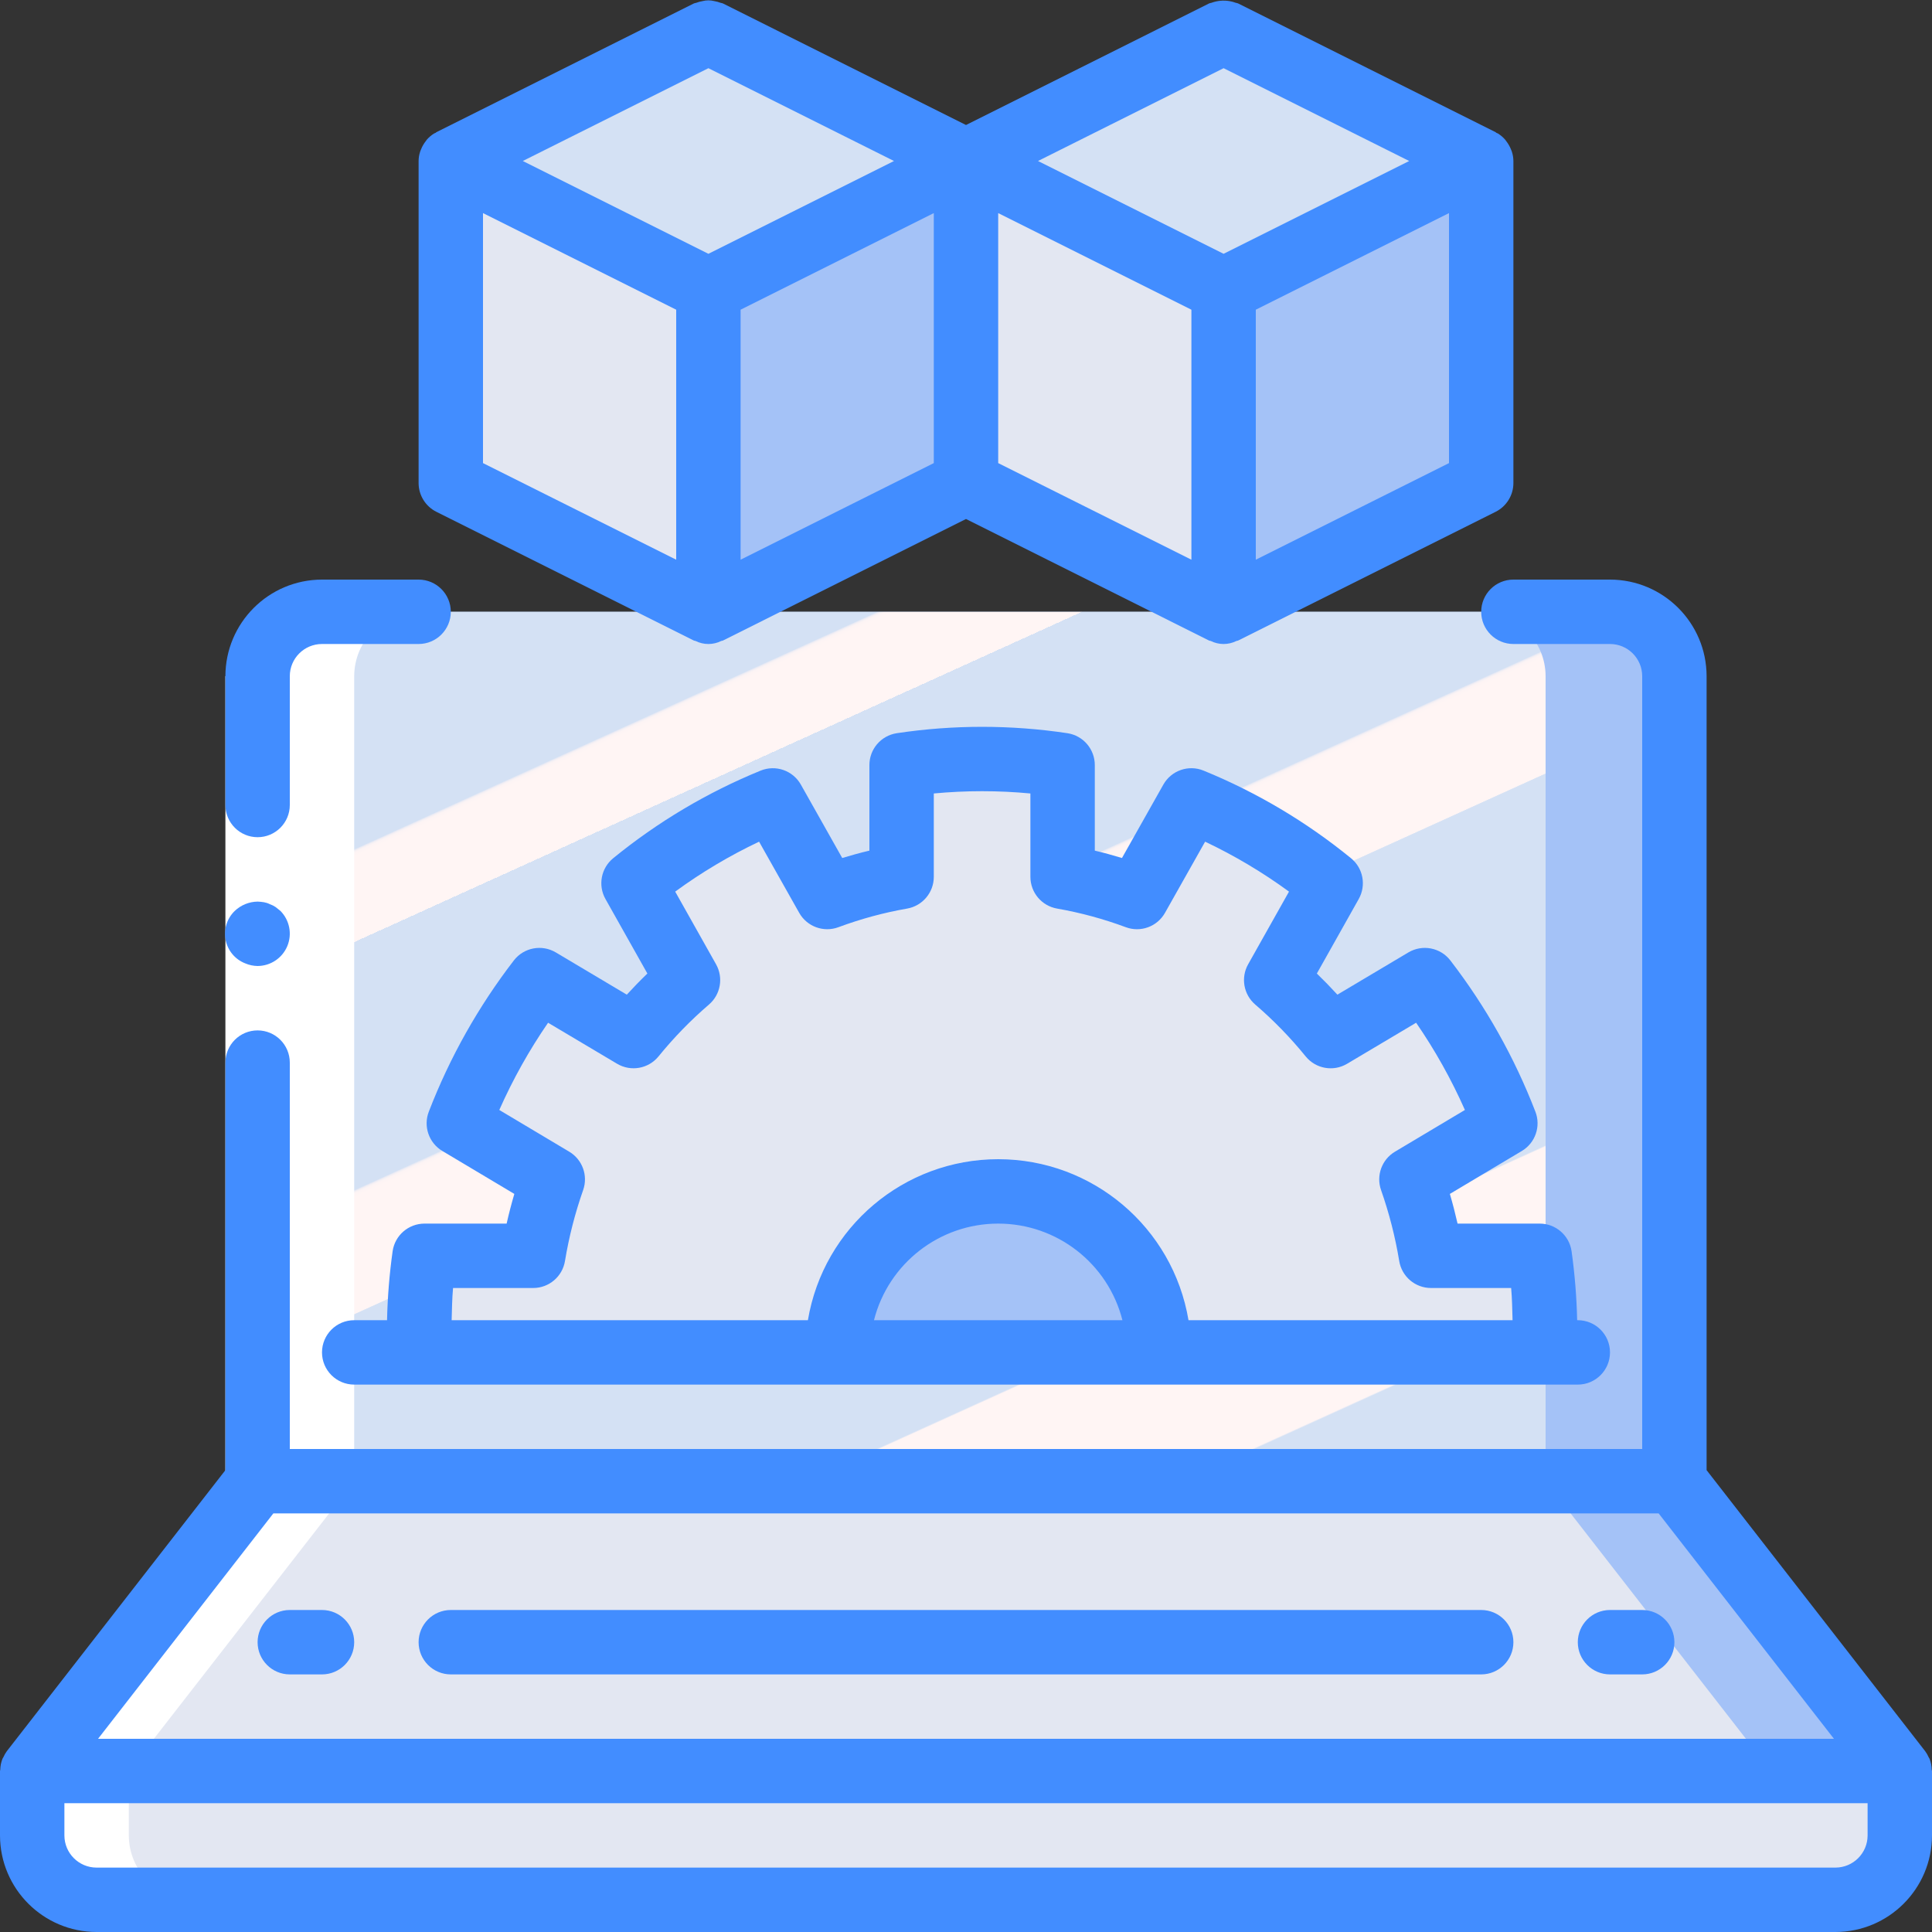 <?xml version="1.0" encoding="UTF-8"?>
<svg xmlns="http://www.w3.org/2000/svg" xmlns:xlink="http://www.w3.org/1999/xlink" width="512" height="512" viewBox="0 0 60 60" version="1.1"><rect x="0" y="0" width="60" height="60" fill="#333333" stroke="none"/><!-- Generator: Sketch 49.3 (51167) - http://www.bohemiancoding.com/sketch --><title>047 - VM settings</title><desc>Created with Sketch.</desc><defs><linearGradient x1="8.859%" y1="-8.773%" x2="91.141%" y2="113.125%" id="linearGradient-1"><stop stop-color="#D4E1F4" offset="0%"/><stop stop-color="#D4E1F4" offset="17.173%"/><stop stop-color="#D4E1F4" offset="20%"/><stop stop-color="#DAE4F4" offset="20.014%"/><stop stop-color="#EBEBF4" offset="20.069%"/><stop stop-color="#F6F1F4" offset="20.136%"/><stop stop-color="#FDF4F4" offset="20.231%"/><stop stop-color="#FFF5F4" offset="20.495%"/><stop stop-color="#FFF5F4" offset="25.222%"/><stop stop-color="#FFF5F4" offset="26%"/><stop stop-color="#D4E1F4" offset="26%"/><stop stop-color="#D4E1F4" offset="39.739%"/><stop stop-color="#D4E1F4" offset="42%"/><stop stop-color="#DAE4F4" offset="42.014%"/><stop stop-color="#EBEBF4" offset="42.069%"/><stop stop-color="#F6F1F4" offset="42.136%"/><stop stop-color="#FDF4F4" offset="42.231%"/><stop stop-color="#FFF5F4" offset="42.495%"/><stop stop-color="#FFF5F4" offset="48.939%"/><stop stop-color="#FFF5F4" offset="50%"/><stop stop-color="#F9F2F4" offset="50.003%"/><stop stop-color="#E8EBF4" offset="50.014%"/><stop stop-color="#DDE5F4" offset="50.028%"/><stop stop-color="#D6E2F4" offset="50.047%"/><stop stop-color="#D4E1F4" offset="50.1%"/><stop stop-color="#D4E1F4" offset="70.622%"/><stop stop-color="#D4E1F4" offset="74%"/><stop stop-color="#FFF5F4" offset="74.1%"/><stop stop-color="#FFF5F4" offset="83.459%"/><stop stop-color="#FFF5F4" offset="85%"/><stop stop-color="#D4E1F4" offset="85.1%"/></linearGradient></defs><g id="Page-1" stroke="none" stroke-width="1" fill="none" fill-rule="evenodd"><g id="047---VM-settings" fill-rule="nonzero"><g id="Colours" transform="translate(1, 1)"><path d="M58,54 L58,56 C57.997,57.103 57.103,57.997 56,58 L2,58 C0.897,57.997 0.003,57.103 2.22044605e-16,56 L2.22044605e-16,54 L7,45 L7,20 C7.003,18.897 7.897,18.003 9,18 L49,18 C50.103,18.003 50.997,18.897 51,20 L51,45 L58,54 Z" id="Shape" fill="#A4C2F7"/><path d="M7,45 L7,20 C7.003,18.897 7.897,18.003 9,18 L45,18 C46.103,18.003 46.997,18.897 47,20 L47,45 L7,45 Z" id="Shape" fill="url(#linearGradient-1)"/><polygon id="Shape" fill="#A4C2F7" points="58 54 0 54 7 45 51 45"/><polygon id="Shape" fill="#E3E7F2" points="54 54 0 54 7 45 47 45"/><path d="M0,54 L58,54 L58,56 C58,57.105 57.105,58 56,58 L2,58 C0.895,58 2.22044605e-16,57.105 0,56 L0,54 Z" id="Shape" fill="#E3E7F2"/><path d="M47,40.57 L47,41 L35,41 C35,38.239 32.761,36 30,36 C27.239,36 25,38.239 25,41 L12,41 L12,40.57 C11.999,39.71 12.059,38.851 12.18,38 L15.56,38 C15.691,37.193 15.895,36.4 16.17,35.63 L13.25,33.89 C13.865,32.294 14.707,30.795 15.75,29.44 L18.68,31.18 C19.186,30.547 19.752,29.964 20.37,29.44 L18.68,26.43 C19.984,25.364 21.44,24.497 23,23.86 L24.69,26.86 C25.439,26.579 26.212,26.368 27,26.23 L27,22.76 C28.657,22.507 30.343,22.507 32,22.76 L32,26.23 C32.788,26.368 33.561,26.579 34.31,26.86 L36,23.86 C37.56,24.497 39.016,25.364 40.32,26.43 L38.63,29.44 C39.248,29.964 39.814,30.547 40.32,31.18 L43.25,29.44 C44.293,30.795 45.135,32.294 45.75,33.89 L42.83,35.63 C43.105,36.4 43.309,37.193 43.44,38 L46.82,38 C46.941,38.851 47.001,39.71 47,40.57 Z" id="Shape" fill="#E3E7F2"/><path d="M35,41 L25,41 C25,38.239 27.239,36 30,36 C32.761,36 35,38.239 35,41 Z" id="Shape" fill="#A4C2F7"/><polygon id="Shape" fill="#E3E7F2" points="21 8 21 18 13 14 13 4"/><polygon id="Shape" fill="#A4C2F7" points="29 4 29 14 21 18 21 8"/><polygon id="Shape" fill="#D4E1F4" points="29 4 21 8 13 4 21 0"/><polygon id="Shape" fill="#E3E7F2" points="37.125 8 37.125 18 29.125 14 29.125 4"/><polygon id="Shape" fill="#A4C2F7" points="45.125 4 45.125 14 37.125 18 37.125 8"/><polygon id="Shape" fill="#D4E1F4" points="45.125 4 37.125 8 29.125 4 37.125 0"/></g><g id="White" transform="translate(1, 19)" fill="#FFFFFF"><path d="M12,0 C10.897,0.003 10.003,0.897 10,2 L10,27 L3,36 L3,38 C3.003,39.103 3.897,39.997 5,40 L2,40 C0.897,39.997 0.003,39.103 2.22044605e-16,38 L2.22044605e-16,36 L7,27 L7,2 C7.003,0.897 7.897,0.003 9,0 L12,0 Z" id="Shape"/></g><g id="Icons"><polygon id="Shape" fill="#FFFFFF" points="9 21 9 34 9 46 7 46 7 34 7 21"/><path d="M8.38,28.08 C8.323,28.051 8.262,28.031 8.2,28.02 C8.134,28.009 8.067,28.002 8,28 C7.735,28.004 7.482,28.107 7.29,28.29 C7.047,28.524 6.941,28.865 7.008,29.195 C7.074,29.526 7.305,29.799 7.62,29.92 C7.74,29.971 7.869,29.998 8,30 C8.404,29.998 8.768,29.754 8.923,29.381 C9.078,29.008 8.994,28.578 8.71,28.29 L8.56,28.17 C8.504,28.132 8.444,28.102 8.38,28.08 Z" id="Shape" fill="#428DFF"/><path d="M10,18 C8.344,18.002 7.002,19.344 7,21 L7,25 C7,25.552 7.448,26 8,26 C8.552,26 9,25.552 9,25 L9,21 C9,20.448 9.448,20 10,20 L13,20 C13.552,20 14,19.552 14,19 C14,18.448 13.552,18 13,18 L10,18 Z" id="Shape" fill="#428DFF"/><path d="M59.924,54.62 C59.917,54.604 59.905,54.59 59.897,54.574 C59.868,54.508 59.832,54.444 59.789,54.386 L53,45.657 L53,21 C52.998,19.344 51.656,18.002 50,18 L47,18 C46.448,18 46,18.448 46,19 C46,19.552 46.448,20 47,20 L50,20 C50.552,20 51,20.448 51,21 L51,45 L9,45 L9,33 C9,32.448 8.552,32 8,32 C7.448,32 7,32.448 7,33 L7,45.657 L0.211,54.386 C0.168,54.445 0.132,54.508 0.103,54.575 C0.095,54.591 0.083,54.604 0.077,54.62 C0.034,54.729 0.01,54.845 0.008,54.962 C0.007,54.976 0,54.987 0,55 L0,57 C0.002,58.656 1.344,59.998 3,60 L57,60 C58.656,59.998 59.998,58.656 60,57 L60,55 C60,54.987 59.993,54.976 59.992,54.962 C59.99,54.845 59.966,54.729 59.924,54.62 Z M8.489,47 L51.511,47 L56.955,54 L3.045,54 L8.489,47 Z M58,57 C58,57.552 57.552,58 57,58 L3,58 C2.448,58 2,57.552 2,57 L2,56 L58,56 L58,57 Z" id="Shape" fill="#428DFF"/><path d="M46,50 L14,50 C13.448,50 13,50.448 13,51 C13,51.552 13.448,52 14,52 L46,52 C46.552,52 47,51.552 47,51 C47,50.448 46.552,50 46,50 Z" id="Shape" fill="#428DFF"/><path d="M10,50 L9,50 C8.448,50 8,50.448 8,51 C8,51.552 8.448,52 9,52 L10,52 C10.552,52 11,51.552 11,51 C11,50.448 10.552,50 10,50 Z" id="Shape" fill="#428DFF"/><path d="M51,50 L50,50 C49.448,50 49,50.448 49,51 C49,51.552 49.448,52 50,52 L51,52 C51.552,52 52,51.552 52,51 C52,50.448 51.552,50 51,50 Z" id="Shape" fill="#428DFF"/><path d="M47.683,34.524 C47.033,32.839 46.143,31.257 45.041,29.826 C44.732,29.427 44.174,29.32 43.739,29.578 L41.534,30.89 C41.327,30.664 41.115,30.446 40.896,30.234 L42.197,27.919 C42.435,27.495 42.334,26.962 41.958,26.654 C40.575,25.525 39.032,24.608 37.38,23.933 C36.913,23.74 36.377,23.927 36.129,24.366 L34.844,26.646 C34.562,26.561 34.281,26.483 34,26.417 L34,23.76 C34,23.267 33.642,22.848 33.155,22.771 C31.395,22.506 29.605,22.506 27.845,22.771 C27.358,22.848 27,23.267 27,23.76 L27,26.417 C26.719,26.483 26.438,26.561 26.156,26.646 L24.871,24.366 C24.623,23.927 24.087,23.741 23.62,23.933 C21.968,24.608 20.425,25.525 19.042,26.654 C18.666,26.962 18.565,27.495 18.803,27.919 L20.105,30.234 C19.885,30.446 19.673,30.664 19.466,30.89 L17.261,29.578 C16.826,29.32 16.268,29.427 15.959,29.826 C14.857,31.257 13.967,32.839 13.317,34.524 C13.141,34.979 13.319,35.494 13.737,35.744 L15.973,37.078 C15.883,37.385 15.803,37.692 15.734,38 L13.184,38 C12.688,38 12.267,38.363 12.194,38.853 C12.094,39.564 12.036,40.281 12.02,41 L11,41 C10.448,41 10,41.448 10,42 C10,42.552 10.448,43 11,43 L49,43 C49.552,43 50,42.552 50,42 C50,41.448 49.552,41 49,41 L48.98,41 C48.964,40.281 48.906,39.564 48.806,38.853 C48.733,38.363 48.312,38 47.816,38 L45.266,38 C45.196,37.692 45.117,37.385 45.027,37.078 L47.263,35.744 C47.681,35.494 47.859,34.979 47.683,34.524 Z M27.142,41 C27.591,39.235 29.179,38 31,38 C32.821,38 34.409,39.235 34.858,41 L27.142,41 Z M43.32,35.768 C42.913,36.011 42.733,36.508 42.889,36.956 C43.141,37.673 43.33,38.411 43.454,39.161 C43.533,39.645 43.951,40 44.441,40 L46.93,40 C46.96,40.325 46.964,40.664 46.974,41 L36.91,41 C36.425,38.114 33.927,36 31,36 C28.073,36 25.575,38.114 25.09,41 L14.026,41 C14.036,40.664 14.04,40.325 14.07,40 L16.559,40 C17.049,40 17.467,39.645 17.546,39.161 C17.67,38.411 17.859,37.673 18.111,36.956 C18.267,36.508 18.087,36.011 17.68,35.768 L15.506,34.471 C15.926,33.523 16.433,32.616 17.021,31.762 L19.164,33.036 C19.59,33.289 20.137,33.192 20.45,32.809 C20.924,32.225 21.449,31.685 22.02,31.195 C22.38,30.884 22.471,30.362 22.238,29.947 L20.969,27.69 C21.786,27.092 22.659,26.573 23.574,26.139 L24.82,28.349 C25.061,28.777 25.578,28.966 26.038,28.795 C26.73,28.538 27.443,28.344 28.17,28.217 C28.649,28.134 29,27.718 29,27.231 L29,24.642 C29.998,24.548 31.002,24.548 32,24.642 L32,27.231 C32,27.718 32.351,28.134 32.83,28.217 C33.557,28.344 34.27,28.538 34.962,28.795 C35.422,28.967 35.939,28.777 36.18,28.349 L37.426,26.139 C38.341,26.573 39.214,27.092 40.031,27.69 L38.762,29.947 C38.529,30.362 38.62,30.884 38.98,31.195 C39.551,31.685 40.076,32.225 40.55,32.809 C40.863,33.193 41.41,33.29 41.836,33.036 L43.979,31.762 C44.567,32.616 45.074,33.523 45.494,34.471 L43.32,35.768 Z" id="Shape" fill="#428DFF"/><path d="M47,15 L47,5 C46.999,4.901 46.983,4.803 46.952,4.709 C46.945,4.685 46.934,4.664 46.925,4.641 C46.89,4.552 46.843,4.469 46.785,4.393 C46.77,4.374 46.759,4.354 46.743,4.336 C46.68,4.264 46.606,4.201 46.525,4.149 C46.509,4.139 46.49,4.135 46.473,4.126 C46.463,4.12 46.457,4.111 46.447,4.105 L38.447,0.105 C38.425,0.094 38.401,0.096 38.378,0.087 C38.315,0.063 38.25,0.046 38.184,0.035 C37.995,0.003 37.802,0.021 37.622,0.087 C37.599,0.096 37.575,0.094 37.553,0.105 L30,3.882 L22.447,0.105 C22.425,0.094 22.4,0.096 22.377,0.087 C22.315,0.063 22.251,0.046 22.185,0.035 C22.064,0.003 21.936,0.003 21.815,0.035 C21.749,0.046 21.685,0.063 21.623,0.087 C21.6,0.096 21.575,0.094 21.553,0.105 L13.553,4.105 C13.543,4.111 13.537,4.12 13.527,4.126 C13.51,4.135 13.491,4.139 13.475,4.149 C13.394,4.201 13.32,4.264 13.257,4.336 C13.241,4.354 13.23,4.374 13.215,4.393 C13.157,4.469 13.11,4.552 13.075,4.641 C13.066,4.664 13.055,4.685 13.048,4.709 C13.017,4.803 13.001,4.901 13,5 L13,15 C13,15.379 13.214,15.725 13.553,15.895 L21.553,19.895 C21.567,19.902 21.584,19.899 21.599,19.905 C21.852,20.032 22.148,20.032 22.401,19.905 C22.416,19.899 22.433,19.902 22.447,19.895 L30,16.118 L37.553,19.895 C37.567,19.902 37.584,19.899 37.599,19.905 C37.852,20.032 38.148,20.032 38.401,19.905 C38.416,19.899 38.433,19.902 38.447,19.895 L46.447,15.895 C46.786,15.725 47,15.379 47,15 Z M38,7.882 L32.236,5 L38,2.118 L43.764,5 L38,7.882 Z M22,7.882 L16.236,5 L22,2.118 L27.764,5 L22,7.882 Z M15,6.618 L21,9.618 L21,17.382 L15,14.382 L15,6.618 Z M23,9.618 L29,6.618 L29,14.382 L23,17.382 L23,9.618 Z M31,6.618 L37,9.618 L37,17.382 L31,14.382 L31,6.618 Z M45,14.382 L39,17.382 L39,9.618 L45,6.618 L45,14.382 Z" id="Shape" fill="#428DFF"/></g></g></g></svg>
